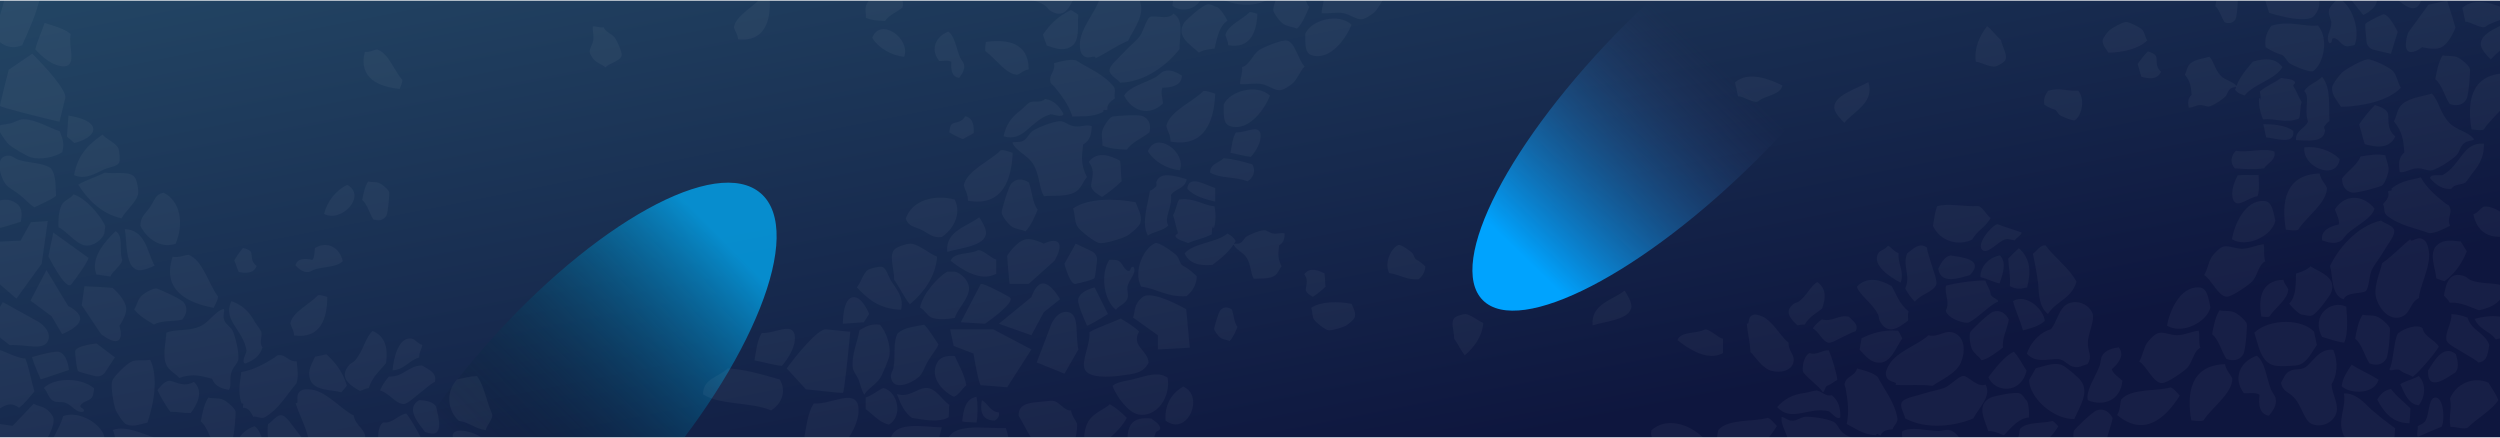 <svg width="2560" height="448" fill="none" xmlns="http://www.w3.org/2000/svg"><mask id="mask0_2300_11487" style="mask-type:alpha" maskUnits="userSpaceOnUse" x="0" y="0" width="2560" height="451"><path fill="url(#paint0_linear_2300_11487)" d="M0 .412h2560v450H0z"/></mask><g mask="url(#mask0_2300_11487)"><path fill="url(#paint1_linear_2300_11487)" d="M0 .412h2560v462H0z"/><g filter="url(#filter0_f_2300_11487)"><ellipse cx="578.813" cy="425.766" rx="108.621" ry="303.291" transform="rotate(41.372 578.813 425.766)" fill="url(#paint2_linear_2300_11487)"/></g><g filter="url(#filter1_f_2300_11487)"><ellipse cx="1732.89" cy="92.973" rx="96.661" ry="303.291" transform="rotate(-135 1732.89 92.973)" fill="url(#paint3_linear_2300_11487)"/></g><path fill-rule="evenodd" clip-rule="evenodd" d="M1335.97 68.012c-4.88 4.875-7.66 13.928-13.23 18.106-2.79 2.09-8.36 6.268-12.54 6.268-5.57 0-11.14-4.875-18.11-6.267-7.66-1.393-13.92.696-22.28 0 0-6.268 2.79-10.447 2.09-17.41 7.66-2.09 10.45-12.536 17.41-17.41 4.18-2.786 23.68-11.143 28.55-9.75 8.36 1.393 11.84 20.892 18.11 26.463zm-715.992.989c-3.226-3.025-9.087-4.625-11.88-8.111-1.396-1.743-4.189-5.229-4.275-7.908-.114-3.571 2.897-7.243 3.647-11.736.736-4.94-.732-8.915-.457-14.286 4.018-.129 6.754 1.571 11.204.982 1.496 4.868 8.25 6.44 11.518 10.804 1.872 2.622 7.629 14.95 6.836 18.104-.721 5.386-13.15 8.019-16.593 12.151zM1419.51-4.61c-4.88 4.874-7.67 13.927-13.24 18.106-2.78 2.089-8.35 6.267-12.53 6.267-5.57 0-11.14-4.874-18.11-6.267-7.66-1.393-13.93.696-22.28 0 0-6.268 2.78-10.446 2.09-17.41 7.66-2.09 10.44-12.535 17.41-17.41 4.17-2.786 23.67-11.143 28.55-9.75 8.36 1.393 11.84 20.892 18.11 26.463zM1300.45 97.955c-4.88 12.535-20.9 36.909-40.39 31.338-7.66-2.089-6.97-11.142-6.97-22.285 6.27-13.928 34.13-21.588 47.36-9.053zm83.53-72.623c-4.87 12.536-20.89 36.91-40.39 31.338-7.66-2.089-6.96-11.142-6.96-22.284 6.27-13.928 34.12-21.589 47.35-9.054zM1298.01-.389c-18.81 11.143-50.84 3.482-59.89-11.839v-13.928c6.26-5.57 12.53-14.624 21.59-16.017 4.17-.696 21.58 2.786 24.37 4.179 13.93 5.57 12.53 22.98 13.93 37.605zm-66.86-18.803c6.96 24.374-17.41 35.516-30.65 25.07 1.4-10.446 3.49-27.16 9.75-35.516 8.36 2.786 13.93 6.964 20.9 10.446zm49.8 179.824c-6.97-.696-13.24-2.786-20.9-4.178 1.4-7.661 2.09-15.321 5.57-20.892 9.75.696 22.99-8.357 25.08 1.393 1.39 8.356-4.88 18.106-9.75 23.677zM800.631 374.661c-9.36-.936-17.783-3.744-28.079-5.616 1.872-10.295 2.808-20.591 7.488-28.079 13.103.936 30.887-11.232 33.695 1.872 1.872 11.232-6.552 24.336-13.104 31.823zm60.446 84.122c-12.668-1.267-24.069-5.068-38.004-7.601 2.534-13.935 3.801-27.87 10.135-38.004 17.735 1.266 41.804-15.202 45.605 2.533 2.533 15.202-8.868 32.937-17.736 43.072zM1096.05-12.23c.7 3.482 2.79 5.572 4.18 8.357-4.87 12.535-11.14 23.678-25.07 14.625-2.09-1.393-2.09-2.786-4.87-4.875-9.75-6.964-26.47-7.66-32.73-13.928 3.48-13.232 14.62-18.106 30.64-18.106 8.35 4.874 15.32 11.838 27.85 13.928zm51.01 96.9c-1.84-3.04-9.86-6.81-10.86-11.632-1.23-5.477 9.8-13.895 14.51-19.296 5.79-6.53 13.37-12.22 16.77-17.149 3.82-5.82 6.41-17.117 10.11-19.19 4.35-2.308 19.03 3.504 23.93-3.443 11.82 6.101 5.7 26.076 6.38 36.192-11.52 15.259-35.08 34.114-60.84 34.518zm135.28 83.622c4.18 6.964.7 13.928-4.87 17.41-11.15-4.874-28.56-2.785-38.3-9.053 0-9.053 9.05-9.749 13.92-14.624 10.45.696 19.5 3.482 29.25 6.267zM798.446 388.596c7.6 12.668 1.267 25.336-8.868 31.67-20.269-8.868-51.939-5.067-69.674-16.468 0-16.469 16.468-17.736 25.336-26.603 19.002 1.267 35.47 6.334 53.206 11.401z" fill="#fff" fill-opacity=".04"/><path fill-rule="evenodd" clip-rule="evenodd" d="M1256.92 21.199c-8.36 5.571-10.44 16.714-13.23 28.552-6.27.697-11.84 1.393-16.02 4.179-7.66-7.66-25.07-16.714-14.62-31.338.69-1.393 18.8-18.107 23.68-18.107 3.48-.696 7.66 2.786 9.75 2.786 3.48 2.09 7.66 8.357 10.44 13.928zm30.64-6.965c-.7 18.106-6.96 36.212-29.95 32.034 0-4.875-2.08-6.964-2.78-10.446 2.09-9.75 17.41-16.017 24.37-22.981.7-1.393 6.27.696 8.36 1.393zm-43.18 81.729c-1.06 27.681-10.65 55.363-45.78 48.975 0-7.453-3.19-10.647-4.26-15.97 3.19-14.906 26.62-24.488 37.26-35.135 1.07-2.13 9.59 1.065 12.78 2.13zm-234.81-53.019c21.3-3.06 43.79.388 43.82 28.122-5.69 1.043-7.68 3.93-11.6 5.487-11.83-.354-22.43-16.907-32.06-23.55-1.77-.516-.52-7.47-.16-10.059zM788.264-.422c.856 21.497-4.883 43.511-32.474 40.698-.452-5.77-3.119-8.05-4.266-12.106 1.568-11.735 19.121-20.576 26.718-29.465.695-1.714 7.484.242 10.022.873zm248.716 156.958c-1.06 27.682-10.65 55.363-45.781 48.975 0-7.453-3.194-10.647-4.259-15.97 3.194-14.905 26.62-24.488 37.26-35.134 1.07-2.13 9.59 1.064 12.78 2.129zm153.38-66.749c-2.1 4.457.03 10.353.61 16.066-14.2 14.002-31.97 7.824-39.84-7.845 4.84-9.15 20.62-12.616 32.36-19.069 3.04-1.836 5.6-4.982 8.22-5.927 7.21-2.597 13.92 1.645 18.61 4.395-.2 9.698-9.61 12.35-19.96 12.38zM974.225 63.362c-3.272-1.98-7.999-.817-12.459-.834-9.661-12.104-3.447-25.33 9.296-30.135 6.673 4.485 8.069 16.952 12.099 26.543 1.171 2.496 3.393 4.735 3.91 6.836 1.421 5.777-2.401 10.616-4.906 14.017-7.474-.946-8.758-8.428-7.94-16.427zm202.915 71.905c-7.33 6.345-18.47 10.36-23.13 17.963-9.04-.442-18.09-.883-25.22-4.235.55-4.639-1.34-9.88-.13-14.756.78-3.984 6.94-13.605 10.21-14.786 1.97-.709 25.06-2.37 30.82-.748 7.79 3.116 8.84 10.14 7.45 16.562zM924.249 7.558c-5.697 4.928-14.347 8.046-17.967 13.95-7.023-.342-14.046-.685-19.583-3.288.426-3.603-1.042-7.673-.107-11.46.609-3.094 5.389-10.566 7.933-11.484 1.527-.55 19.459-1.84 23.938-.58 6.046 2.42 6.863 7.874 5.786 12.862zm407.361-28.299c3.48 9.053 3.48 20.892 9.05 27.856-3.48 8.356-6.96 16.713-12.53 22.284-4.18-2.089-9.75-2.089-13.93-4.875-3.48-2.089-10.45-11.142-10.45-14.624 0-2.09 6.27-24.374 9.75-29.249 5.57-6.267 12.54-4.875 18.11-1.392z" fill="#fff" fill-opacity=".04"/><path fill-rule="evenodd" clip-rule="evenodd" d="M1053.52 186.771c3.48 9.054 3.48 20.892 9.06 27.856-3.49 8.357-6.97 16.714-12.54 22.285-4.18-2.089-9.75-2.089-13.93-4.875-3.48-2.089-10.44-11.142-10.44-14.624 0-2.089 6.26-24.374 9.75-29.249 5.57-6.267 12.53-4.875 18.1-1.393zm207.82 130.005c2.25 5.856 2.25 13.515 5.85 18.02-2.25 5.406-4.5 10.812-8.11 14.416-2.7-1.352-6.3-1.352-9.01-3.154-2.25-1.351-6.75-7.208-6.75-9.46 0-1.352 4.05-15.767 6.3-18.921 3.61-4.054 8.11-3.153 11.72-.901zM1071.9 46.621c-1.42-3.93-2.6-7.206-4.01-11.137 6.81-9.858 14.74-18.641 28.68-25.147 2.68 1.257 4.7 2.75 7.61 4.662-1.28 10.825 2.66 27.912-8.66 33.473-7.39 4.144-16.07.61-23.62-1.85zm76.73 138.908c-6.03 5.874-12.95 11.328-20.1 16.128-4.69-2.75-9.39-5.5-11.04-10.086-1.23-5.477 5.58-15.335-2.61-25.71 8.96-12.113 22.99-6.065 32.14-1.22 1.05 7.024.55 13.865 1.61 20.888zm-162.636-43.048c-4.736-1.832-9.466-4.258-13.896-6.979.331-3.266.662-6.531 2.764-8.59 2.696-2.052 9.815-.79 13.455-7.885 8.896 1.875 9.098 11.09 8.736 17.328-3.59 2.34-7.469 3.786-11.059 6.126zm371.366 151.085c-3.9 3.8-8.38 7.328-13 10.433-3.04-1.779-6.08-3.558-7.14-6.524-.8-3.544 3.6-9.921-1.69-16.632 5.79-7.836 14.87-3.923 20.79-.789.68 4.543.36 8.969 1.04 13.512zm-244.3-112.241c-4.3 4.51-5.87 12.478-12.84 15.731-8.7 4.617-22.62 2.971-31.19 3.84-5.5-9.118-4.04-21.49-11.15-32.993-5.51-9.118-18.17-13.437-21.24-21.954 3.28-1.181 7.5.259 10.54-1.577 4.58-1.653 6.21-7.42 10.32-10.383 5.42-3.436 18.94-9.051 27.51-9.919 5.06-.343 9.15 4.844 15.99 5.339 6.19.731 12.51-2.285 16.96-.191-.26 7.496-1.41 14.573-8.8 18.718-1.28 10.825-3.03 20.339 3.9 33.389zm199.31 91.493c-2.78 2.918-3.8 8.073-8.31 10.177-5.62 2.986-14.63 1.922-20.17 2.484-3.56-5.899-2.62-13.902-7.22-21.343-3.56-5.898-11.75-8.692-13.73-14.202 2.11-.764 4.84.168 6.81-1.02 2.97-1.069 4.02-4.8 6.68-6.717 3.51-2.223 12.25-5.855 17.8-6.417 3.27-.221 5.92 3.134 10.34 3.455 4 .473 8.09-1.479 10.97-.124-.17 4.849-.91 9.427-5.69 12.108-.83 7.003-1.96 13.158 2.52 21.599zm-104.2-98.412c-13.23-1.393-26.47-9.053-32.73-19.499 8.35-21.589 39.69.696 32.73 19.499zM925.865 58.21c-13.232-1.393-26.464-9.053-32.731-19.5 8.357-21.588 39.695.697 32.731 19.5zm163.155 58.487c-1.44 4.221-9.46.45-13.21.321-20.78 6.011-27.27 29.078-48.13 22.535 2.17-10.406 6.59-18.664 18.28-27.318 2.8-2.491 6.02-5.874 8.41-7.474 5.24-1.889 11.48 1.044 15.77-3.466 8.63 1.333 14.26 6.703 18.88 15.402zm155.36 75.815v13.928c-9.05-2.089-22.28-5.571-28.55-13.232 1.39-15.321 20.19-2.785 28.55-.696zm-266.721 11.839c7.661 16.017-2.785 31.338-13.231 38.302-9.053 1.392-13.232-3.482-20.196-6.964-8.357-4.179-13.928-3.482-16.713-11.839 6.267-18.803 29.248-25.071 50.14-19.499zm-7.655 53.623c-2.089-21.588 20.196-25.766 32.736-35.516 2.78 4.178 6.96 11.142 6.96 16.017-.7 13.928-27.16 15.321-39.696 19.499zm660.856 75.168c-2.08-21.588 20.2-25.767 32.74-35.516 2.78 4.178 6.96 11.142 6.96 16.017-.7 13.928-27.16 15.321-39.7 19.499z" fill="#fff" fill-opacity=".04"/><path fill-rule="evenodd" clip-rule="evenodd" d="M1265.28 246.833c-5.57 10.446-14.62 17.41-23.68 24.374-14.62 1.393-24.37-2.089-28.55-11.839 10.45-11.142 32.03-10.446 43.87-20.196 3.49 2.09 6.27 3.482 8.36 7.661zm-39.71 36.211c-.69 9.75-4.87 15.321-10.44 20.196-20.2 1.393-29.95-7.66-46.66-9.75-8.36-16.017 2.79-39.694 14.62-44.569 3.49-1.393 20.2 10.446 22.29 13.231 2.09 2.786 2.78 7.661 5.57 9.75 5.57 2.786 10.45 6.964 14.62 11.142zm233.96-10.137c-.45 6.307-3.15 9.911-6.75 13.064-13.07.901-19.37-4.955-30.19-6.307-5.4-10.361 1.81-25.678 9.46-28.832 2.26-.901 13.07 6.758 14.42 8.56 1.35 1.802 1.8 4.955 3.6 6.307 3.61 1.802 6.76 4.505 9.46 7.208zm-439.38-7.272v14.624c-16.02 9.053-36.217-4.875-46.663-13.232 3.482-9.053 18.803-6.267 27.163-10.445 4.17-2.786 15.32 9.053 19.5 9.053zm744.24 81.219v14.625c-16.02 9.053-36.22-4.875-46.66-13.232 3.48-9.053 18.8-6.267 27.16-10.446 4.18-2.785 15.32 9.053 19.5 9.053zm-609.14-69.382c3.48.697 1.39-4.875 5.57-4.178 3.48 6.964-4.88 12.535-6.27 20.195-.7 3.482 1.39 8.357 0 11.839-1.39 5.571-9.05 7.661-11.84 11.839-12.53-9.75-16.02-36.213-6.96-50.837.69-.697 6.96 0 7.66 0 6.27 1.393 6.27 9.053 11.84 11.142zm-232.601 39.696c-22.285-.696-34.123-11.142-45.266-22.981 4.179-4.178 6.268-14.624 11.839-18.106 2.786-1.393 11.142-3.482 13.928-2.786 4.178.696 6.268 9.053 9.053 13.928 4.875 7.66 13.928 17.41 10.446 29.945zm55.02 8.355c-7.661 1.393-16.018 2.09-22.982 0-5.571-2.089-7.66-8.356-12.535-10.446 2.09-13.231 18.107-31.338 27.856-36.909h7.661c6.267 1.393 14.624 9.053 14.624 17.41 0 9.75-11.839 20.892-14.624 29.945zm-16.714 27.163c-2.089 5.571-6.964 10.446-10.446 16.713-3.482 5.571-5.571 13.232-9.75 16.714-6.964 6.267-27.159 15.321-28.552-.697 0-3.482 2.089-5.571 2.786-9.053 2.089-11.142-.697-26.463 4.178-34.82 6.268-6.267 16.714-6.964 27.16-9.053 5.571 5.571 9.749 13.232 14.624 20.196zm16.713 11.837c4.179 9.75 9.75 18.107 11.839 29.946-4.178 3.482-6.964 9.053-12.535 11.838-9.75-4.178-25.767-18.802-17.41-34.82 2.786-5.571 9.053-7.66 18.106-6.964zm215.872 66.159c-1.39-18.803 9.06-29.945 18.11-34.82 22.28 9.75 4.18 51.534-18.11 34.82zm-283.423 4.177c-10.446-2.785-16.017-10.446-23.678-16.017v-11.839c6.964-2.089 11.839-6.964 18.107-9.749 15.321 4.178 20.195 29.248 5.571 37.605zm61.98-20.195c-.697 4.178 0 5.571-.696 12.535-9.75 6.267-27.857 2.089-37.606.696-7.661-5.571-11.839-14.624-15.321-24.374 12.535 4.179 20.892-6.267 29.945-6.267 9.75 0 16.017 11.838 23.678 17.41zm27.848-8.357c1.395 6.964 1.395 18.803 0 26.463-4.178-.696-10.446 0-14.624-1.393 1.393-12.535 3.482-22.981 14.624-25.07zm96.795 13.928c.7 5.572 4.18 9.054 6.27 13.928 0 13.232-4.18 23.678-9.05 32.035-33.43 3.482-39-21.589-50.84-40.391-.7-15.321 16.71-13.232 32.03-15.321 9.75-1.393 13.24 10.446 21.59 9.749zm-91.22-10.445c6.27 3.482 8.36 11.839 17.41 12.536.7 4.178-1.39 6.267-4.18 8.356-11.14 0-16.02-6.964-13.23-20.892zm148.33 18.106c-8.35 15.321-22.98 25.071-36.91 34.82-8.35-4.874-8.35-20.195-2.78-30.641 4.87-9.053 17.41-13.232 22.28-18.107 6.27 3.482 11.84 8.357 17.41 13.928zm34.12 9.751c.7 4.178-4.17 2.785-4.87 6.267-2.79 6.964-2.09 16.017-6.27 21.589-7.66-2.09-15.32-9.75-22.28-15.321 0-15.321 5.57-23.678 24.37-21.589 3.48 2.786 7.66 4.875 9.05 9.054zm-223.534-.002c-2.089 9.053-6.964 21.588-6.267 36.212-17.41-4.178-36.909-6.964-46.659-18.106-1.393-27.16 35.516-18.106 52.926-18.106zm65.464.696c13.92 34.82-27.86 57.105-59.894 46.659.696-9.053-2.786-23.677-.697-32.034 4.875-20.892 37.601-13.928 60.591-14.625zm133-231.204c2.09 6.268 6.97 13.232 4.88 20.892-.7 3.482-10.45 11.839-14.63 13.928-4.17 2.089-20.89 7.661-27.16 6.964-4.87-.696-20.19-12.535-22.98-17.41-2.78-4.875-2.09-12.535-4.18-18.106 15.33-10.446 42.48-10.446 64.07-6.268zm221.24 104.039c1.35 4.054 4.51 8.559 3.16 13.514-.45 2.253-6.76 7.659-9.46 9.01-2.71 1.352-13.52 4.956-17.57 4.505-3.16-.45-13.07-8.109-14.87-11.262-1.8-3.154-1.35-8.109-2.7-11.713 9.91-6.757 27.48-6.757 41.44-4.054z" fill="#fff" fill-opacity=".04"/><path d="M1117.8 257.207l-16.27-7.698-11.5 20.576s5.35 21.888 11.5 20.577c6.15-1.312 18.64-4.358 19.36-6.052.54-1.252 1.72-10.396 2.46-17.773.4-4.066-1.85-7.883-5.55-9.63zm16.71 64.319l-13.62-27.233s-19.46 4.438-16.64 15.735c2.83 11.296 8.53 22.089 8.78 23.299.24 1.211 14.42-7.363 21.48-11.801zm25.72 3.631c2.62-6.455 0-12.81 9.68-20.879 9.69-8.069 44.79 12.407 44.79 12.407l3.63 39.337-32.68 1.815v-14.524l-25.42-18.156zm-55.98 32.68c-3.33-15.23 1.21-35.403-9.98-38.126-11.2-2.724-17.55 11.801-17.55 11.801l-15.13 39.64 28.44 11.498 14.22-24.813zm-127.693-3.631l-3.631-16.945h44.174l39.04 20.576-24.81 38.733c-8.27-.707-25.24-2.119-26.93-2.119-1.7 0-5.754-21.585-7.57-32.377l-20.273-7.868zm46.293-22.694l33.29-27.234s3.55-11.379 9.68-13.616c9.24-3.373 19.67 15.734 19.67 15.734l-16.64 13.315-12.71 23.602-33.29-11.801zm10.9-27.234c-7.97-4.539-25-13.616-29.35-13.616l-20.581 39.337 24.811 1.513s33.09-22.695 25.12-27.234zm0-13.616c-.81-8.574-2.42-26.326-2.42-28.747 0 0 9.63-15.502 19.66-16.945 7.13-1.025 17.86 4.539 17.86 4.539s9.33-4.824 13.92-1.816c6.4 4.2-3.03 19.366-3.03 19.366l-26.32 23.603h-19.67zm-143.735 30.864s-6.618-17.197-15.735-17.248c-11.499-.064-11.196 27.234-11.196 27.234l21.484-1.513 5.447-8.473zm-19.366 18.156l-24.813-2.421c-8.246-.804-30.266 26.293-40.245 39.942l19.668 21.485c12.003 1.311 36.372 3.873 37.825 3.631 1.452-.242 5.648-41.859 7.565-62.637z" fill="#fff" fill-opacity=".04"/><path fill-rule="evenodd" clip-rule="evenodd" d="M1134.07 112.305c-3.27 1.181-4.22-1.44-4.35 2.308-12.63 6.034-21.49 4.046-31.6 4.732-3.6-12.029-11.78-22.404-18.36-30.395-1.6-2.384-4.04-2.986-4.1-5.188-1.94-7.442 5.69-10.932 3.51-19.03 8.1-2.178 16.19-4.357 22.62-2.97 11.64 7.647 27.86 13.642 38.53 26.82 2.97 4.114-.02 8.152 1.4 12.082-4.77 3.2-8.65 6.819-7.65 11.641zm-12.29-52.574c.31-5.294-8.93 3.962-14.44-5.157-1.84-3.04-2.05-11.845-.61-16.066 2.77-12.844 16.68-29.702 19.09-39.453 11.37-3.36 11.52-15.26 24.08-15.343 9.69.205 16.98 10.162 18.62 22.899 1.63 12.737-10.14 27.34-13.25 35.126-12.87 5.378-21.51 12.197-33.49 17.994zm121.9 151.584c1.4 7.661 1.4 16.017-.69 22.285-.7 0-.7-1.393-.7-2.089-1.39 2.089-1.39 4.875-1.39 8.357-7.66 4.178-16.71 5.571-24.38 9.053-4.17-2.089-9.74-2.786-12.53-6.268-1.39-3.482 2.79-2.089 2.09-4.875-2.09-5.571-2.79-11.838-4.88-17.41 2.79-4.178 3.49-11.838 6.27-16.017 16.02-2.089 22.98 5.571 36.21 6.964z" fill="#fff" fill-opacity=".04"/><path fill-rule="evenodd" clip-rule="evenodd" d="M1215.13 183.461c-1.39 9.749-11.84 9.749-16.02 16.017 1.39 13.928-7.66 23.677-2.78 31.338-4.88 5.571-15.33 6.267-20.9 10.446-6.96-13.232 0-31.338 2.09-45.963 2.79-.696 4.18-2.785 6.27-4.178 1.39-2.786-.7-3.482.7-5.571 4.17-10.446 20.19-4.875 30.64-2.089zM959.551 262.85c-1.393 20.892-14.625 37.606-27.856 48.748-6.268-7.66-10.446-17.41-16.018-25.07 0-11.839-6.267-26.463 1.393-32.034 2.786-2.09 11.143-4.875 14.625-4.875 7.66-.697 20.195 10.446 27.856 13.231zm559.299 67.83c-.94 14.181-9.93 25.526-18.91 33.089-4.25-5.2-7.09-11.818-10.87-17.017 0-8.036-4.25-17.963.95-21.745 1.89-1.418 7.56-3.309 9.92-3.309 5.2-.472 13.71 7.091 18.91 8.982zm-617.79 1.808c6.267 6.964 11.142 20.892 9.749 31.338-.696 4.178-6.964 19.499-9.749 23.677-4.875 6.964-13.232 11.143-16.018 16.714-2.785-4.179-3.481-9.053-5.571-14.625-1.392-4.178-5.571-8.356-6.267-13.231-1.393-12.535 4.875-26.463 6.964-38.302 5.571-2.786 10.446-6.964 20.892-5.571zm265.33 6.964c-8.36 15.321 9.05 18.803 9.75 32.034-5.57 10.446-13.23 11.143-29.25 13.232-11.14 1.393-32.73 2.785-36.21-6.964-3.49-8.357 6.26-26.463 4.87-37.606 9.75-5.571 21.59-9.053 32.04-13.928 6.96 4.179 13.92 8.357 18.8 13.232zm29.24 47.357c3.48 19.499-11.14 41.088-29.94 37.606-10.45-2.09-22.29-18.107-26.47-29.249 5.57-4.875 15.32-4.875 24.38-7.661 9.05-2.089 22.28-7.66 32.03-.696zm-698.281 53.705c-11.032-1.57-16.452-7.968-27.483-9.538-11.233-10.04-14.1-29.44-1.698-42.447 6.5-1.185 12.408-3.158 20.188-3.458 7.194 8.762 10.159 27.472 15.582 38.795 1.48 4.431-6.001 12.511-6.589 16.648zm-2.149 34.867c-2.954.986-6.6-3.05-10.047-3.54-.889-3.644-.594-5.712-1.679-7.977-3.254-6.793-20.885-11.413-19.904-18.307 1.374-9.652 26.295-1.886 30.434 3.627.104 9.159.995 17.727 1.196 26.197zm-56.728-1.74c-1.283-5.81-.106-14.083-1.291-20.583 11.225-4.733 22.948 1.859 28.074 10.326-4.131 9.26-16.146 9.661-26.783 10.257zm-9.193-63.917c8.372.488 14.479 2.06 17.337 6.687 2.074 10.143 9.868 34.465-11.41 25.81-6.505-8.663-20.498-24.02-5.927-32.497zm-40.09-9.916c2.164-5.32 5.707-10.443 9.053-14.187 14.675.681 19.888-11.239 33.972-11.345 7.093 4.527 15.17 7.083 13.107 16.637-5.317 2.761-9.451 7.096-15.751 11.827-3.938 2.957-12.108 10.939-16.343 11.039-8.371-.487-14.582-11.219-24.038-13.971zm12.791-20.69c1.175-13.198 6.285-34.277 19.384-32.413 4.137.589 5.617 5.02 11.034 6.494-.687 4.827-3.049 6.601-3.243 12.904-10.241 2.763-15.16 12.614-27.175 13.015zM36.154 50.467c2.245-9.135 6.212-17.079 9.515-27.008 9.93 3.303 19.991 5.68 26.745 11.369-2.773 12.84 6.768 32.162-6.6 33.095-11.384.271-23.17-9.915-29.66-17.456zm-91.798 47.992c3.039-12.364 8.407-23.116 12.879-36.555 13.439 4.472 27.056 7.69 36.197 15.388-3.752 17.38 9.16 43.529-8.933 44.793-15.407.367-31.36-13.419-40.143-23.626zm433.21 298.99c-3.546.199-5.908 1.973-8.862 2.96-11.724-6.593-21.872-14.368-10.947-26.881 1.673-1.872 3.052-1.676 5.513-4.14 8.268-8.671 11.312-25.12 18.4-30.442 12.609 5.312 15.866 17.03 13.609 32.887-6.003 7.587-13.879 13.5-17.713 25.616zm-103.119 36.845c3.268-1.39 8.131-8.8 13.046-9.109 5.596-.45 12.376 11.656 17.059 17.085 5.648 6.652 10.215 14.95 14.615 19.015 5.224 4.606 16.043 8.762 17.574 12.711 1.673 4.632-6.149 18.347.039 24.175-7.706 10.845-26.619 1.968-36.731 1.222-13.483-13.56-28.831-39.536-25.602-65.099zM22.666 46.34C9.053 52.08-2.596 44.025-7.44 33.1 4.196 14.281 4.895-17.609 18.68-33.56c16.305 2.32 15.239 18.803 22.769 28.83-3.931 18.635-11.268 34.225-18.783 51.07zm312.46 257.719c.028 21.514-6.552 43.292-34.015 39.42-.23-5.783-2.807-8.163-3.798-12.262 2.018-11.665 19.899-19.825 27.832-28.416.761-1.685 7.469.531 9.981 1.258zm74.113-212.993c-21.404-2.181-42.39-10.964-35.718-37.884 5.777.365 8.409-1.954 12.587-2.518 11.397 3.206 17.676 21.83 25.407 30.603 1.598.93-1.294 7.375-2.276 9.799zM218.806 315.189c-27.256-4.954-53.311-18.341-42.037-52.225 7.378 1.05 10.99-1.662 16.411-1.966 14.307 5.262 20.493 29.801 29.534 41.842 1.958 1.354-2.404 9.337-3.908 12.349zm44.475 161.252c-4.117-2.702-10.254-1.428-15.992-1.66-11.862-16.03-3.242-32.755 13.38-38.339 8.376 6.085 9.585 22.193 14.32 34.724 1.389 3.268 4.142 6.252 4.708 8.98 1.557 7.5-3.589 13.547-6.973 17.806-9.572-1.57-10.871-11.258-9.443-21.511zm56.611-210.255c2.421-2.961 1.935-7.804 2.58-12.217 13.345-7.86 25.563.156 28.526 13.448-5.381 5.975-17.92 5.601-27.983 8.24-2.637.808-5.166 2.692-7.319 2.907-5.919.593-10.172-3.872-13.186-6.832 1.99-7.265 9.578-7.482 17.382-5.546zm-99.776 190.765c-5.249-8.157-7.654-19.749-14.525-25.435 1.712-8.89 3.423-17.78 7.745-24.368 4.516 1.197 9.971.065 14.628 1.943 3.834 1.338 12.493 8.787 13.2 12.197.425 2.045-1.183 25.139-3.602 30.619-4.181 7.269-11.283 7.321-17.446 5.044zM382.18 224.57c-4.077-6.334-5.945-15.337-11.281-19.753 1.329-6.905 2.658-13.809 6.015-18.925 3.507.93 7.744.05 11.361 1.509 2.978 1.039 9.702 6.825 10.252 9.472.329 1.589-.92 19.524-2.798 23.781-3.248 5.645-8.763 5.685-13.549 3.916zm10.257 208.03c9.622 1.223 14.844-7.564 23.617-9.171 5.709 7.026 17.489 28.145 19.755 35.691-3.819 2.689-6.459 7.596-10.892 9.955-3.489 2.077-1.744 11.291-4.811 9.641-3.517-5.307-28.607-15.575-31.25-20.951-2.88-7.876-2.125-21.908 3.581-25.165z" fill="#fff" fill-opacity=".04"/><path fill-rule="evenodd" clip-rule="evenodd" d="M186.541 327.306c-9.453 2.172-21.174.504-28.853 5.038-7.783-4.624-15.566-9.249-20.297-15.549 2.657-3.843 3.442-9.358 6.789-13.103 2.559-3.153 12.503-8.772 15.95-8.281 2.068.294 23.248 9.639 27.583 13.773 5.421 6.399 3.061 13.097-1.172 18.122zm136.163 37.941l11.592-2.406c8.8 8.131 16.378 17.227 20.855 31.945-1.621 2.47-3.384 4.258-5.686 6.87-10.537-2.792-28.009-1.299-31.92-13.29-3.062-7.899 1.66-15.992 5.159-23.119zm-148.331 56.388c-4.966-6.793-9.392-14.409-13.136-22.167 3.384-4.258 6.768-8.517 11.541-9.507 5.596-.451 14.396 7.68 25.821 1.042 10.729 10.575 2.766 23.608-3.32 31.983-7.102.052-13.804-1.402-20.906-1.351zm65.53-154.944c2.482-4.431 5.55-8.772 8.868-12.774 3.186.788 6.373 1.576 8.115 3.946 1.652 2.958-.601 9.829 5.91 14.432-3.109 8.544-12.261 7.445-18.385 6.208-1.811-3.884-2.696-7.928-4.508-11.812zm-56.357 120.324c-3.859-4.889-11.527-7.565-13.766-14.924-3.345-9.263.245-22.811.592-31.418 9.804-4.168 21.846-.977 34.235-6.394 9.804-4.168 15.863-16.094 24.728-17.934.707 3.409-1.313 7.385.077 10.652.99 4.774 6.471 7.192 8.825 11.682 2.638 5.854 6.292 20.032 5.944 28.639-.373 5.056-6.085 8.375-7.539 15.078-1.595 6.021.502 12.698-2.2 16.815-7.385-1.312-14.229-3.448-17.291-11.347-10.537-2.792-19.71-5.867-33.605-.849zm148.26-167.981c3.243-12.903 12.691-24.924 23.916-29.657 20.196 11.315-6.282 39.201-23.916 29.657zm-80.891 153.29c-3.975-2.02.888-9.431 1.544-13.123-3.023-21.421-24.946-31.096-15.528-50.832 9.996 3.616 17.548 9.161 24.47 21.949 2.071 3.126 4.966 6.793 6.214 9.379 1.132 5.455-2.65 11.218 1.209 16.107-2.534 8.35-8.645 13.175-17.909 16.52zm-71.09-122.601c-16.936 5.328-30.633-7.173-36.056-18.496-.103-9.159 5.312-12.609 9.74-19.013 5.314-7.685 5.41-13.298 14.076-14.879 17.732 8.854 20.699 32.489 12.24 52.388zm-52.01-15.133c21.668.973 22.665 23.624 30.551 37.408-4.529 2.169-12.012 5.325-16.839 4.638-13.691-2.652-11.341-29.047-13.712-42.046zM66.99 484.079c-9.555-2.063-14.482-6.984-18.523-13.187 1.466-20.19 11.803-28.567 16.226-44.82 17.035-6.017 38.906 8.35 42.065 20.758.888 3.643-13.187 18.522-16.24 20.198-3.052 1.676-7.976 1.679-10.437 4.142-3.543 5.124-8.366 9.361-13.091 12.909zm46.177-200.927l-14.478-2.06c-6.707-17.133 9.927-35.165 19.673-44.33 8.472 4.723 3.556 19.499 6.515 28.361 2.169 4.529-11.121 13.892-11.71 18.029zM82.414 415.238c-1.18 3.349 4.63 2.066 3.352 6.104-7.385 2.467-11.723-6.592-19.111-9.05-3.35-1.18-8.47.202-11.72-1.668-5.32-2.164-6.31-10.042-10.054-13.388 11.419-11.037 38.108-10.756 51.311.267.592.788-.98 6.895-1.079 7.584-2.262 6.009-9.846 4.93-12.699 10.151zm-6.531-235.87c3.83-21.965 15.839-32.214 29.129-41.577 3.548 4.725 13.596 8.265 16.258 14.271.987 2.954 1.878 11.522.796 14.182-1.278 4.038-9.846 4.929-15.065 7.001-8.27 3.746-19.198 11.336-31.118 6.123zM59.86 232.661c-.3-7.78.188-16.152 3.238-22.752 2.853-5.221 9.352-6.407 12.108-10.938 12.805 3.932 28.474 22.34 32.616 32.778l-1.079 7.584c-2.262 6.009-11.023 13.203-19.297 12.026-9.652-1.374-19.016-14.665-27.586-18.698zm-24.537-20.374c-5.221-2.853-9.36-8.366-15.075-12.696-5.025-4.232-12.315-7.38-15.173-12.007-5.224-7.778-11.342-29.047 4.712-28.17 3.447.491 5.22 2.854 8.57 4.034 10.737 3.638 26.297 3.038 33.884 9.042 5.322 7.088 4.54 17.528 5.137 28.164-6.3 4.731-14.474 7.788-22.055 11.633zm-14.074 14.879c-10.241 2.764-19.3 7.102-31.314 7.502-2.86-4.627-7.982-8.17-9.955-14.078 5.51-9.063 22.245-22.86 36.925-12.33 5.123 3.542 6.309 10.042 4.344 18.906zm-60.117-76.786c4.229-9.95 12.598-14.386 19.193-21.185l11.72 1.668c1.088 7.189 5.227 12.702 7.102 19.299-6.295 14.579-31.802 15.873-38.015.218zm189.837 282.347c-6.499 1.186-14.081 5.031-21.37 1.883-3.35-1.18-10.25-12.01-11.729-16.441-1.48-4.431-4.641-21.763-3.068-27.87 1.376-4.728 15.255-18.228 20.474-20.299 5.218-2.071 12.704-.302 18.514-1.586 8.183 16.64 4.357 43.529-2.821 64.313z" fill="#fff" fill-opacity=".04"/><path d="M107.752 381.024l9.915-15.029-18.752-14.283s-22.422 2.209-21.99 8.485c.43 6.276 1.687 19.068 3.262 20.025 1.164.708 10.051 3.159 17.25 4.931 3.968.977 8.065-.718 10.315-4.129zm-66.032 7.478l28.88-9.644s-1.65-19.898-13.232-18.694c-11.582 1.205-23.072 5.337-24.304 5.406-1.232.069 5.258 15.317 8.657 22.932zm-7.218 24.953c6.022 3.505 12.682 1.804 19.307 12.528 6.624 10.723-18.592 42.589-18.592 42.589l-39.457-1.947 2.807-32.61 14.38 2.046 21.555-22.606zm-24.467-60.026c15.547-1.15 34.88 6.186 39.153-4.515 4.273-10.7-9.21-19.037-9.21-19.037L2.863 309.313l-15.391 26.54 22.562 17.576zm21.585-125.91l17.287-1.207-6.224 43.738-25.87 35.746-34.85-30.022c1.864-8.089 5.652-24.686 5.89-26.364.24-1.677 22.18-2.651 33.121-2.928l10.645-18.963zm15.945 49.033l22.273 36.79s10.765 5.121 12.117 11.505c2.037 9.623-18.35 17.255-18.35 17.255L52.77 323.75l-21.576-15.907 16.372-31.291zm25.428 14.621c5.616-7.249 17.002-22.826 17.616-27.14L54.563 238.12l-4.994 24.352s17.807 35.951 23.424 28.701zm13.48 1.919c8.602.409 26.405 1.312 28.801 1.653 0 0 13.99 11.721 14.006 21.86.01 7.193-7.009 17.035-7.009 17.035s3.46 9.923-.164 14.036c-5.059 5.745-18.746-5.724-18.746-5.724l-19.659-29.388 2.771-19.472zM76.166 146.444s17.958-4.128 19.293-13.148c1.683-11.375-25.385-14.921-25.385-14.921l-1.529 21.483 7.621 6.586zm-15.246-21.73l5.892-24.224c1.958-8.05-21.767-33.669-33.874-45.471L8.898 71.464C5.907 83.163-.063 106.928-.028 108.4c.035 1.472 40.646 11.489 60.947 16.314z" fill="#fff" fill-opacity=".04"/><path fill-rule="evenodd" clip-rule="evenodd" d="M248.917 417.543c-.707-3.409 2.02-3.975-1.672-4.632-4.194-13.354-.978-21.845-.232-31.957 12.415-1.866 23.84-8.504 32.678-13.895 2.586-1.248 3.526-3.577 5.713-3.319 7.642-.875 10.022 7.166 18.346 6.149 1.016 8.324 2.032 16.648-.245 22.811-9.211 10.447-17.432 25.666-31.983 34.376-4.49 2.355-8.067-1.171-12.158-.321-2.496-5.172-5.532-9.521-10.447-9.212zm53.781-4.761c5.198 1.055-2.663-9.404 7.141-13.573 3.268-1.389 12.016-.36 15.991 1.66 12.325 4.554 27.056 20.7 36.371 24.457 1.724 11.733 13.483 13.56 11.798 26.001-1.57 9.572-12.454 15.387-25.294 15.207-12.84-.18-25.641-13.882-32.91-18.063-3.512-13.496-9.044-23.016-13.097-35.689zm-135.646 74.985c-9.456-2.753-7.984-13.095-13.601-18.114-13.985-.584-22.362-10.92-30.633-7.173-4.829-5.611-4.046-16.051-7.398-22.155 14.08-5.031 31.025 4.414 45.209 8.543.297 2.856 2.169 4.53 3.254 6.794 2.562 1.771 3.545-.199 5.418 1.474 9.753 5.609 1.981 20.681-2.249 30.631zm-42.591-264.213c-20.488-4.323-35.17-19.777-44.338-34.446 8.467-5.126 18.708-7.889 27.077-12.326 11.721 1.668 27.082-2.477 31.519 5.892 1.676 3.052 3.256 11.718 2.766 15.165-.39 7.683-13.187 18.523-17.024 25.715zm-60.703-67.719c-7.778 5.224-22.254 8.088-32.4 5.238-4.038-1.279-18.323-9.642-22.067-12.989-6.208-5.807-9.167-14.669-14.29-18.212 4.529-2.169 9.453-2.172 15.263-3.455 4.333-.79 9.058-4.338 13.983-4.341 12.606.387 25.512 8.554 36.939 12.291 1.972 5.908 5.422 11.323 2.572 21.468zM19.483 417.536c-13.99-10.432-19.89 6.314-33.088 5.139-9.557-6.987-9.168-14.669-8.98-30.821.192-11.227 1.854-32.797 11.997-34.87 8.764-2.27 25.316 9.933 36.544 10.124 4.142 10.437 5.921 22.648 9.276 33.677-5.118 6.306-10.236 12.612-15.749 16.751zm2489.877 19.651c-2.33-10.896 1.8-18.191-.53-29.086 5.55-14.007 22.77-23.39 39.26-16.237 3.35 5.692 7.24 10.556 10.21 17.755-5.74 9.776-22.28 19.013-31.04 28.01-3.65 2.917-13.81-1.317-17.9-.442zm-109 9.802c-7.88-16.83 2.49-28.307-.19-44.115 12.02-.435 20.48 9.149 27.68 16.154 7.87 6.86 16.43 13.574 24.85 19.607-1.03 5.204.43 12.014-3.9 15.077-14.93-3.213-34.43-1.175-48.44-6.723zm75.53.211c-1.94-2.433.59-7.247-.14-10.652 3.11-2.091 5.16-2.528 6.91-4.328 5.25-5.397 3.5-23.54 10.31-24.998 9.54-2.04 10.85 24.03 7.1 29.817-8.56 3.257-16.3 7.05-24.18 10.161zm-8.65-13.815c-16.39-.053-25.68-10.171-32.97-24.278 3.21-4.961 6.57-9.24 14.06-10.844 5.98 7.978 13.57 13.476 19.94 19.947-.2 5.739-.54 10.797-1.03 15.175zm-210.18-151.73c3.75-5.787 4.58-15.223 9.15-20.475 2.29-2.626 6.86-7.878 10.95-8.752 5.44-1.166 11.91 2.434 19.01 2.339 7.79-.242 13.48-3.597 21.79-4.665 1.32 6.129-.53 10.798 1.61 17.462-7.06 3.646-7.59 14.444-13.38 20.668-3.51 3.599-20.82 15.852-25.88 15.51-8.47.388-15.95-17.951-23.25-22.087zm-66.48 88.5c3.74-5.787 4.57-15.223 9.15-20.475 2.28-2.626 6.86-7.878 10.94-8.753 5.45-1.166 11.92 2.435 19.02 2.339 7.78-.241 13.47-3.596 21.79-4.664 1.31 6.128-.54 10.797 1.6 17.461-7.05 3.647-7.59 14.444-13.38 20.669-3.5 3.598-20.82 15.851-25.88 15.51-8.46.387-15.95-17.951-23.24-22.087zm267.38 23.199c5.01-3.209 13.18-4.958 18.87-8.313 8.31 8.903 6.17 22.181-.01 29.913-10.11-.683-14.63-11.823-18.86-21.6zm-122.14-1.634c3.21-4.96 3.7-9.338 9.54-12.011 3.79-2.237 9.82-.679 14.3-3.062 7.73-3.792 14.21-20.133 29.53-18.427 5.64 13.036 3.64 26.995-1.71 35.262.53 9.145 5.83 17.268 5.54 25.877-.54 10.798-12.99 19.161-24.52 15.219-9.05-2.337-11.48-20.333-20.33-28.409-4.57-4.719-11.13-5.45-12.35-14.449zm178.96-29.045c2.43 8.025 3.06 14.3-.3 18.579-8.8 5.446-28.94 21.152-28.16-1.805 5.89-9.094 15.47-27.526 28.46-16.774zm-116.89 32.853c.97-8.755 5.94-15.515 10.22-22.129 9.09 5.887 18.43 9.586 27.53 15.473-4.58 15.223-28.9 14.732-37.75 6.656zm112.36-73.903c5.74.195 11.77 1.753 16.44 3.602 4.43 14.009 17.41 14.79 22.37 27.973-1.8 8.219-1.41 16.682-11.09 18.042-4.43-4.038-9.92-6.422-16.54-10.704-4.13-2.676-14.44-7.591-16-11.531-2.43-8.026 5.5-17.557 4.82-27.382zm-224.72-76.685c2.14-13.278 12.7-40.464 32.94-39.098 7.92.439 9.14 9.438 11.47 20.333-3.21 14.932-28.85 28.253-44.41 18.765zm-66.49 88.5c2.15-13.278 12.71-40.465 32.94-39.098 7.93.439 9.14 9.438 11.47 20.333-3.21 14.931-28.84 28.253-44.41 18.765zm315.05-6.947c12.79-3.451 34.34-5.927 37.11 7.012.87 4.086-2.78 7.003-2.29 12.597-4.77 1.02-7.25-.585-13.23 1.407-6.13-8.659-17.07-9.877-21.59-21.016z" fill="#fff" fill-opacity=".04"/><path fill-rule="evenodd" clip-rule="evenodd" d="M2308.5 340.595c16.05-14.831 48.98-14.046 61.04-.959 1.02 4.767 1.9 8.852 2.92 13.619-4.97 6.76-9.2 16.924-17.76 20.181-3.94 1.556-21.69 1.795-24.71 1.016-14.79-2.532-17.07-19.848-21.49-33.857zm69.32 4.392c-11.92-22.377 9.59-38.374 24.71-30.929.83 10.506 2.28 27.287-2.1 36.77-8.75-.974-15.08-3.894-22.61-5.841zm-86.34-165.417c6.95-.777 13.52-.046 21.3-.287.24 7.782 1.17 15.418-1.07 21.595-9.68 1.36-20.72 12.982-24.81 3.886-3.11-7.88.98-18.726 4.58-25.194zm216.98 130.331c-1.41-3.259-3.89-4.864-5.84-7.297 2.15-13.278 5.94-25.485 21.46-19.548 2.33.925 2.62 2.287 5.78 3.747 11 4.769 27.48 1.951 34.93 6.768-.64 13.667-10.52 20.766-26.18 24.119-9.19-3.018-17.46-8.37-30.15-7.789zm-70.16-84.077c2.43 2.588 11.07 4.596 13.05 9.103 2.35 5.097-6.67 15.637-10.15 21.906-4.3 7.596-10.51 14.745-12.81 20.278-2.52 6.492-2.68 18.081-5.86 20.88-3.77 3.168-19.35.557-22.68 8.376-12.84-3.491-11.03-24.305-13.82-34.054 8.08-17.333 27.16-40.701 52.27-46.489zm-149.79-53.452c-5.54-5.936-3.6-13.474 1.12-18.045 11.92 2.434 28.51-3.253 39.35.835 1.9 8.853-6.81 11.429-10.56 17.216-10.36 1.506-19.79.677-29.91-.006z" fill="#fff" fill-opacity=".04"/><path fill-rule="evenodd" clip-rule="evenodd" d="M2344.16 310.886c7-7.197 6.71-18.53 6.96-30.69 5.98-1.993 11.28-3.84 14.79-7.438 9.09 5.887 28.01 11.095 20.86 27.582-.39 1.508-14.6 21.641-19.37 22.662-3.26 1.409-8.07-1.121-10.11-.684-3.85-1.314-9.24-6.568-13.13-11.432zm-28.5 13.224c-3.11-17.851-.77-36.869 22.57-37.593 1.02 4.767 3.5 6.372 4.91 9.631 0 9.971-13.67 19.307-19.02 27.574-.39 1.508-6.28.631-8.46.388zm-71.78 106.317c-4.75-27.291-1.18-56.365 34.52-57.473 1.56 7.288 5.35 9.743 7.5 14.725 0 15.244-20.9 29.517-29.08 42.156-.6 2.305-9.59.965-12.94.592zm96.89-195.274c-4.75-27.291-1.18-56.365 34.52-57.473 1.56 7.288 5.35 9.742 7.5 14.725 0 15.244-20.9 29.517-29.08 42.156-.6 2.305-9.59.965-12.94.592zm240.7 2.695c-20.18 7.45-42.89 8.786-48.73-18.326 5.35-2.212 6.69-5.452 10.2-7.795 11.64-2.131 25.47 11.837 36.27 16.319 1.84.133 2.08 7.194 2.26 9.802zm-50.57-105.339c-4.76-27.291-1.18-56.365 34.51-57.473 1.56 7.288 5.36 9.743 7.51 14.725 0 15.244-20.9 29.517-29.08 42.156-.6 2.305-9.6.965-12.94.592zm-136.01 97.375c1.11-4.796-2.2-10.117-3.96-15.582 10.95-16.664 29.63-14.344 40.6-.668-2.82 9.96-17.52 16.652-27.65 25.419-2.59 2.432-4.44 6.046-6.81 7.518-6.5 4.049-13.95 1.305-19.11-.402-1.83-9.526 6.81-14.088 16.93-16.285zm-81.1 174.351c-4.13-2.676-10.26-1.365-16-1.56-11.96-15.956-3.44-32.735 13.14-38.422 8.42 6.033 9.73 22.133 14.54 34.634 1.41 3.259 4.18 6.227 4.76 8.95 1.61 7.491-3.5 13.57-6.86 17.849-9.58-1.51-10.94-11.189-9.58-21.451zm84.5-221.589c5.85-7.741 15.9-13.998 18.86-22.408 8.94-1.461 17.87-2.922 25.55-1.137.43 4.651 3.38 9.381 3.22 14.4.07 4.06-3.94 14.757-6.89 16.597-1.78 1.105-24.01 7.562-29.99 7.183-8.26-1.417-10.76-8.065-10.75-14.635zm28.08 189.428c-5.3-8.124-7.78-19.701-14.68-25.344 1.65-8.901 3.31-17.801 7.59-24.415 4.52 1.168 9.97.002 14.64 1.851 3.84 1.314 12.55 8.709 13.28 12.114.43 2.043-1.03 25.146-3.41 30.642-4.14 7.295-11.24 7.39-17.42 5.152zm54.23-36.088c2.17 9.453 12.22 11.324 16.75 19.003-4.62 7.783-20.38 26.125-26.68 30.856-3.85-2.658-9.36-3.443-13.11-6.789-3.15-2.559-11.19 2.258-10.7-1.19 3.76-5.132 4.75-32.224 8.88-36.56 6.4-5.42 19.83-9.552 24.86-5.32zm-200.7 31.544c-5.3-8.123-7.78-19.7-14.68-25.344 1.65-8.9 3.31-17.801 7.59-24.415 4.53 1.169 9.97.003 14.64 1.852 3.84 1.314 12.55 8.709 13.28 12.114.43 2.043-1.03 25.146-3.41 30.641-4.14 7.295-11.24 7.391-17.42 5.152z" fill="#fff" fill-opacity=".04"/><path fill-rule="evenodd" clip-rule="evenodd" d="M2508.39 106.406c-5.3-8.124-7.77-19.7-14.68-25.344 1.66-8.9 3.31-17.8 7.59-24.415 4.53 1.169 9.97.002 14.64 1.852 3.84 1.314 12.55 8.709 13.28 12.114.44 2.043-1.03 25.146-3.41 30.641-4.14 7.295-11.24 7.391-17.42 5.152zM2277.97 22.78c-3.43-5.255-5.03-12.744-9.5-16.395 1.07-5.757 2.14-11.515 4.91-15.794 2.93.756 6.45.002 9.47 1.198 2.49.85 8.12 5.634 8.59 7.837.28 1.321-.66 16.267-2.2 19.822-2.68 4.719-7.27 4.78-11.27 3.332zm241.79 224.518c2.21 3.548 4.05 6.504 6.25 10.051-4.59 11.064-10.52 21.315-22.79 30.595-2.87-.669-5.16-1.707-8.41-2.967-1.01-10.853-8.44-26.737 1.47-34.545 6.36-5.599 15.58-3.959 23.48-3.134zm-104.1-119.771c4.66-7.004 10.28-13.786 16.27-19.976 5.17 1.707 10.33 3.413 12.91 7.552 2.35 5.097-2.25 16.162 7.93 24.595-6.23 13.719-21.21 10.741-31.17 7.918-2.5-6.648-3.44-13.441-5.94-20.089zm-226.72-61.953c3.01-4.53 6.65-8.918 10.52-12.922 3.35 1.104 6.69 2.208 8.35 4.885 1.52 3.297-1.45 10.455 5.13 15.91-4.02 8.876-13.71 6.949-20.16 5.123-1.61-4.3-2.23-8.695-3.84-12.996zm262.38 58.62c3.25-5.309 3.12-13.43 9.26-18.07 7.54-6.335 21.49-7.64 29.69-10.283 7.29 7.764 8.45 20.167 17.81 29.927 7.3 7.764 20.58 9.337 25.36 17.023-2.95 1.84-7.38 1.315-9.97 3.747-4.14 2.576-4.52 8.555-7.92 12.314-4.58 4.495-16.63 12.815-24.83 15.459-4.87 1.394-9.96-2.823-16.75-1.875-6.2.58-11.75 4.852-16.54 3.736-1.32-7.384-1.67-14.545 4.68-20.144-1.01-10.853-1.29-20.523-10.79-31.834zm-214.05-47.748c2.11-3.435 2.02-8.688 5.99-11.69 4.88-4.097 13.9-4.941 19.21-6.651 4.72 5.022 5.47 13.046 11.52 19.36 4.72 5.022 13.31 6.04 16.41 11.011-1.91 1.19-4.78.851-6.45 2.424-2.68 1.667-2.93 5.534-5.13 7.966-2.96 2.908-10.75 8.29-16.06 10-3.15.902-6.44-1.825-10.84-1.212-4.01.375-7.59 3.138-10.7 2.417-.85-4.777-1.08-9.409 3.03-13.031-.65-7.021-.83-13.277-6.98-20.594zm122.49 74.421c13.23-1.407 27.77 3.314 36.09 12.217-3.65 22.859-38.96 7.627-36.09-12.217zm128.59 31.491c.52-4.428 9.16-2.42 12.85-3.078 19.06-10.227 20.58-34.142 42.35-32.111.06 10.63-2.54 19.631-12.16 30.539-2.22 3.023-4.66 7.005-6.66 9.069-4.73 2.944-11.44 1.382-14.7 6.692-8.71.501-15.35-3.57-21.68-11.111zm-167.79-41.615c-1.02-4.767-1.89-8.853-2.91-13.62 9.29.148 22.95.783 30.69 6.962 1.84 15.273-19.17 6.951-27.78 6.658zm254.6-121.444c6.56 20.673-14.36 29.423-24.57 41.58-3.6-3.502-9.15-9.437-10.17-14.204-2.23-13.765 23.35-20.666 34.74-27.376zM1913.2 84.125c6.56 20.673-14.35 29.423-24.57 41.581-3.6-3.503-9.14-9.438-10.16-14.205-2.24-13.765 23.35-20.666 34.73-27.376z" fill="#fff" fill-opacity=".04"/><path fill-rule="evenodd" clip-rule="evenodd" d="M2288.75 92c3.27-11.381 10.66-20.086 18.06-28.79 14-4.424 24.27-3.06 30.39 5.6-7.88 13.081-29.13 16.92-38.67 28.931-3.84-1.314-6.86-2.093-9.78-5.741zM2320 48.28c-1.36-9.68 1.56-16.002 5.99-21.936 19.45-5.589 30.88 1.223 47.66-.232 11.53 13.913 5.59 39.398-4.97 46.643-3.11 2.09-21.93-5.987-24.56-8.274-2.62-2.286-4.33-6.907-7.49-8.367-6.03-1.558-11.67-4.623-16.63-7.835zm-226.65 58.884c-.88-6.262 1-10.352 3.87-14.19 12.59-3.615 19.98.791 30.83-.15 7.46 9 3.62 25.486-3.21 30.173-2.02 1.353-14.19-3.873-15.89-5.352-1.7-1.48-2.8-4.469-4.84-5.413-3.91-1.008-7.56-2.991-10.76-5.068zm431.17-84.86l-3.06-14.3c13.77-12.206 36.43-2.814 48.4 3.171-1.51 9.582-17.08 10.065-24.37 15.9-3.51 3.598-16.88-5.646-20.97-4.771zm-744.75 76.361l-3.06-14.3c13.76-12.206 36.43-2.814 48.39 3.172-1.51 9.581-17.07 10.064-24.37 15.899-3.5 3.599-16.88-5.646-20.96-4.771zm610.17-59.658c-3.55.048-.35 5.059-4.58 5.252-4.86-6.08 2.15-13.278 1.9-21.06-.04-3.55-3.11-7.88-2.47-11.577.19-5.739 7.25-9.385 9.1-14.054 14.29 6.91 23.24 32.058 17.45 48.253-.54.827-6.81 1.458-7.49 1.604-6.42-.05-8.03-7.541-13.91-8.418zm163.58-84.157c7.2-2.965 15.23-5.395 22.48-4.81 5.88.877 9.24 6.568 14.44 7.59.73 13.376-11.15 34.435-19.51 41.923l-7.49 1.604c-6.42-.05-16.2-5.792-17.95-13.964-2.04-9.533 7.2-22.907 8.03-32.343zm-156.35 154.537c-3.35-5.692-9.58-11.481-9.14-19.409-.05-3.55 7.74-13.763 11.39-16.68 3.65-2.918 18.82-11.864 25.1-12.495 4.91-.34 22.37 8.03 26.11 12.214 3.75 4.184 4.67 11.82 7.88 16.83-12.8 13.422-39.35 19.107-61.34 19.54zm-238.11-55.425c-2.17-3.682-6.2-7.427-5.92-12.555-.03-2.297 5.01-8.904 7.37-10.791 2.36-1.887 12.18-7.675 16.24-8.083 3.17-.22 14.47 5.195 16.89 7.901 2.42 2.707 3.02 7.647 5.1 10.888-8.28 8.682-25.46 12.36-39.68 12.64z" fill="#fff" fill-opacity=".04"/><path d="M2430.79 50.986l17.53 4.121 6.94-22.527s-9.81-20.284-15.56-17.714c-5.74 2.57-17.31 8.162-17.67 9.971-.26 1.337.51 10.524 1.33 17.892.45 4.061 3.45 7.322 7.43 8.257zm-29.8-59.397l19.02 23.78s18.1-8.415 12.98-18.87c-5.13-10.456-12.97-19.814-13.46-20.947-.49-1.133-12.56 10.22-18.54 16.037zm-25.91 1.833c-1.21 6.861 2.68 12.526-5.1 22.443-7.78 9.917-46.39-2.757-46.39-2.757l-11.78-37.706 31.58-8.616 3.04 14.203 28.65 12.433zm47.9-43.674c6.44 14.197 6.23 34.873 17.75 35.192 11.51.32 14.69-15.213 14.69-15.213l6.49-41.929-30.22-5.29-8.71 27.24zm125.63-23.178l7.09 15.81-43.2 9.247-42.47-11.95 16.15-43.068c8.24-1.04 25.12-3.211 26.78-3.565 1.66-.355 10.14 19.903 14.18 30.077l21.47 3.45zm-40.52 31.883L2481.24-7.95s-1.09 11.871-6.62 15.342c-8.33 5.232-22.53-11.27-22.53-11.27l13.49-16.502 7.49-25.74 35.02 4.573zm-4.96 28.91c8.75 2.77 27.3 8.083 31.56 7.171l11.88-42.773-24.58 3.715s-27.6 29.117-18.86 31.887zm2.85 13.315c2.59 8.215 7.88 25.236 8.39 27.603 0 0-6.18 17.175-15.69 20.687-6.75 2.492-18.4-.701-18.4-.701s-8.12 6.67-13.24 4.688c-7.13-2.767-1.09-19.57-1.09-19.57l20.8-28.59 19.23-4.117zm134.09-60.266s10.07 15.43 19 13.572c11.26-2.344 5.25-28.974 5.25-28.974l-20.69 5.977-3.56 9.425zm15.14-21.807l24.77-2.827c8.23-.94 24.09-32.046 30.99-47.482l-23.73-16.891c-12.01 1.23-36.37 3.826-37.74 4.367-1.37.54 3.23 42.114 5.71 62.833z" fill="#fff" fill-opacity=".04"/><path fill-rule="evenodd" clip-rule="evenodd" d="M2445.22 196.083c2.95-1.84 4.42.525 3.77-3.167 11.08-8.544 20.16-8.454 29.91-11.243 6.04 11.01 16.21 19.443 24.32 25.879 2.06 1.996 4.57 2.075 5.08 4.216 3.46 6.871-3.27 11.879.56 19.342-7.46 3.825-14.92 7.651-21.49 7.64-12.99-5.043-30.11-7.508-43.3-18.161-3.76-3.402-1.69-7.975-3.9-11.522 4-4.127 7.03-8.477 5.05-12.984zm23.02 48.837c.8 5.242 7.91-5.744 15.2 2.019 2.43 2.588 4.48 11.155 3.96 15.583-.02 13.139-10.1 32.536-10.41 42.575-10.42 5.666-8.07 17.333-20.33 20.043-9.53 1.829-18.74-6.38-23-18.494-4.26-12.114 4.18-28.856 5.6-37.121 11.45-7.953 18.48-16.429 28.98-24.605zm-150.93-122.71c-2.97-7.199-4.72-15.371-3.99-21.937.68-.146.97 1.216 1.12 1.897.93-2.334.34-5.058-.39-8.463 6.62-5.69 15.18-8.946 21.94-13.954 4.53 1.168 10.12.683 13.57 3.504 2.09 3.114-2.28 2.626-1.02 5.205 3.21 5.01 5.2 10.993 8.41 16.004-1.85 4.669-.93 12.305-2.78 16.974-15.22 5.395-23.63-.638-36.86.77z" fill="#fff" fill-opacity=".04"/><path fill-rule="evenodd" clip-rule="evenodd" d="M2351.06 143.47c-.68-9.825 9.54-12.011 12.31-19.015-4.28-13.328 2.53-24.756-3.84-31.227 3.6-6.468 13.67-9.335 18.25-14.587 9.58 11.48 6.56 30.644 7.57 45.381-2.57 1.264-3.5 3.599-5.25 5.398-.78 3.016 1.41 3.259.49 5.594-1.9 11.089-18.73 8.994-29.53 8.456zm-327.81-80.383c-2.04-14.065 4.36-27.039 11.56-36.314 5.25 4.194 9.41 10.071 14.2 14.364 1.68 7.858 7.92 16.675 3.62 21.46-1.55 1.783-6.7 4.82-9.01 5.314-4.99 1.55-14.89-4.064-20.37-4.825zm15.18 160.178c-5.51 9.682-13.45 12.372-18.97 22.054-13.46 6.757-32.56 2.294-40.1-14.021 1.29-6.48 1.63-12.699 4.21-20.045 10.79-3.471 29.28.648 41.8-.235 4.67.253 9.43 10.179 13.06 12.247zm87.86 65.26c-5.33 17.801-20.7 19.465-29.23 33.039-9.25-7.674-9.19-20.458-9.89-30.477-1.31-10.363-3.23-21.071-5.49-31.174 4.23-3.202 7.67-9.254 12.94-8.657 9.01 12.339 24.92 23.804 31.67 37.269zm-56.22-50.447c-.16 3.109-5.26 5.017-6.98 8.043-3.72-.513-5.53-1.547-8.04-1.37-7.51.529-18.29 15.229-24.34 11.783-8.47-4.825 7.91-25.148 14.56-26.971 8.56 3.269 16.85 5.589 24.8 8.515zm-2.74 16.067c12.2 10.952 12.39 24.686 8.44 40.067-5.7 1.563-11.05 2.522-17.71-1.269.85-9.935-1.15-19.088-1.6-28.157 3.97-4.152 7.59-7.699 10.87-10.641zm164.33 231.38c-6.64 1.824-13.54 8.313-20.45 9.187-3.46.437-10.37 1.31-14-.757-4.84-2.757-7.27-9.75-12.63-14.407-5.97-5.001-12.45-6.287-19.37-11.028 3.11-5.446 7.59-7.699 10.44-14.095 7.69 1.976 15.28-5.723 23.74-6.513 5.01-.353 26.09 2.035 29.64 5.657 6.57 5.346-.06 24.014 2.63 31.956zm-184.05-195.328c-5.88-.942-13.14-5.077-19.62-6.364-.28-12.178 10.16-20.659 19.92-22.314 7.1 7.245 3.05 18.567-.3 28.678zm90.04 82.534c-5.7 1.563-8.98 4.505-15.11 2.613-4.32-.857-7.79-6.035-12.71-7.237-8.3-2.32-24.01 5.564-34.3-5.91 4.47-13.481 15.25-22.566 24.75-25.172 5.69-7.177 7.15-16.768 13.1-22.995 7.59-7.699 22.45-5.648 28.42 4.968 5.2 7.766-4.97 22.811-3.75 34.729.27 6.564 4.68 11.481-.4 19.004zm-152.87-97.475c3.54-7.606 7.24-12.708 12.6-13.666 10.19 1.799 35.68 3.489 19.81 20.097-10.45 2.866-29.88 10.237-32.41-6.431zm109.09 53.31c-6.55 5.884-14.76 7.623-22.35 9.707-2.87-10.447-7.38-19.424-10.24-29.871 13.55-8.312 31.37 8.246 32.59 20.164zm-133.04-19.67c-4.15-3.968-7.62-9.145-9.87-13.634 6.03-13.397-3.14-22.626 1.93-35.763 6.82-4.933 12.17-11.506 20.29-6.076.62 5.959 3.13 11.397 5.21 18.995 1.31 4.749 5.73 15.281 4.27 19.256-3.53 7.607-15.8 9.439-21.83 17.222zm-104.54 27.343c2.54-3.652 6.1-6.919 9.27-9.177 10.98 3.029 16.97-5.091 27.63-2.758 4.59 4.638 10.26 7.954 7.06 14.825-4.49 1.177-8.36 3.747-13.93 6.245-3.49 1.561-11.03 6.198-14.25 5.548-6.25-1.803-9.11-10.982-15.78-14.683zm90-46.843c-11.85-5.943-29.57-18.442-23.02-29.939 2.06-3.631 6.73-3.379 10.09-7.876 4.24 2.413 5.02 5.262 10.81 7.758-1.19 10.54 6.16 18.735 2.12 30.057z" fill="#fff" fill-opacity=".04"/><path fill-rule="evenodd" clip-rule="evenodd" d="M2124 429.069c-21.86.378-45.9-22.132-46.19-39.925 2.42-4.236 4.48-7.867 6.9-12.103 8.2-1.74 18.13-6.505 26.68-3.235 3.98 1.462 17.38 13.104 19.11 15.693 9.35 11.733-.48 26.173-6.5 39.57zm-48.8-49.427c-6.01 24.627-32.7 22.247-39.03 6.622 6.38-8.388 16.46-21.877 26.05-26.038 5.88 6.556 8.65 12.944 12.98 19.416zm-120.84-60.803c-1.12 3.37-.33 6.219-.5 9.329-10.44 8.481-21.4 15.061-29.03.302-1.12-2.244-.43-3.454-1.82-6.648-5.02-10.877-19.2-19.753-21.55-28.301 9.58-9.774 21.67-8.497 35.59-.57 4.85 8.371 7.45 17.869 17.31 25.888zm-106.46 13.625c-2.71-.456-4.81.48-7.21.72-7.73-6.993-14.08-14.611-3.67-22.202 1.59-1.129 2.59-.744 4.88-2.185 7.73-5.141 12.85-17.057 19.13-19.867 8.62 6.176 9.08 15.595 4.65 27.199-5.84 4.708-12.8 7.831-17.78 16.335zm102.83 95.82c-.09-3.55-5.19-10.797-3.67-15.481 1.63-5.37 15.39-7.226 22.16-9.586 8.26-2.809 17.65-4.007 23.05-6.605 6.2-3.165 14.05-11.7 18.28-11.673 4.92.147 14.8 12.462 22.5 8.849 7.25 11.153-7.95 25.479-12.36 34.609-17.57 7.556-47.37 12.285-69.96-.113z" fill="#fff" fill-opacity=".04"/><path fill-rule="evenodd" clip-rule="evenodd" d="M2077.61 427.496c-10.02.706-17.35 9.354-25.63 18.264-5.79-2.497-10.97-4.649-15.98-4.296-2.87-10.447-13.52-26.93 2.8-34.469 1.29-.865 25.3-6.429 29.53-4.017 3.37 1.118 5.28 6.212 7.1 7.246 1.99 3.538 2.52 11.053 2.18 17.272zm30.07 9.109c-9.56 15.39-23.97 28.022-41.87 13.018 2.41-4.236 1.63-7.085 2.75-10.455 6.64-7.438 23.05-5.303 32.55-7.908 1.29-.866 5.1 3.706 6.57 5.345zm124.34-31.541c-14.62 23.528-36.65 42.84-64.02 19.903 3.69-6.477 2.5-10.833 4.2-15.986 10.16-11.371 35.25-8.107 49.77-12.09 1.98-1.323 7.8 5.667 10.05 8.173zm-412.51 31.194c-14.62 23.527-36.65 42.84-64.02 19.902 3.69-6.476 2.5-10.832 4.21-15.985 10.15-11.372 35.24-8.107 49.76-12.09 1.98-1.324 7.8 5.667 10.05 8.173zm166.32 17.9c-4.03 2.835-5.1 9.011-7.42 14.262-19.27 5.141-31.66-9.022-30.74-26.533 8.74-5.553 24.16-.758 37.56-.556 3.55-.092 7.33-1.555 10.08-1.079 7.55 1.308 11.28 8.317 13.99 13.028-4.97 8.326-14.46 5.974-23.47.878zm176.59-76.097c1.3 4.749 6.75 7.85 10.9 11.817-1.7 19.87-19.22 26.719-35.39 19.919-2.26-10.103 7.48-22.987 12.22-35.519 1.11-3.37 1.02-7.43 2.4-9.851 3.79-6.656 11.65-7.791 17-8.749 6.15 7.506.72 15.634-7.13 22.383zm-105.41-50.957c-1.46 9.59-7.32 19.877-5.92 28.686-7.16 5.538-14.32 11.077-21.92 13.161-2.6-3.883-7.44-6.64-9.69-11.128-1.99-3.539-3.57-14.852-1.84-17.878 1.03-1.815 17.5-18.078 22.94-20.591 7.95-2.69 13.31 1.967 16.43 7.75zm-64.49-9.176c4.67-8.499-1.58-16.586.15-25.334 8.63-2.728 32.6-5.922 40.45-5.257 1.1 4.541 4.69 8.799 5.26 13.788.65 4.009 9.86 5.772 7.2 8.018-6.23 1.32-25 20.881-30.97 21.364-8.38-.217-21.16-6.075-22.09-12.579zm-139.4 43.666c7.07 2.573 12.52-3.177 19.43-2.889 3.12 6.291 8.4 24.278 8.83 30.372-3.35 1.38-6.19 4.638-9.95 5.663-2.99.972-3.25 8.238-5.29 6.466-1.75-4.616-18.96-16.679-20.04-21.197-.83-6.449 2.15-16.93 7.02-18.415zm310.15 66.417c-1.46 9.591-7.32 19.878-5.92 28.687-7.16 5.538-14.32 11.077-21.92 13.161-2.6-3.883-7.44-6.64-9.69-11.128-1.99-3.539-3.57-14.852-1.84-17.878 1.03-1.815 17.51-18.079 22.94-20.591 7.95-2.69 13.31 1.967 16.43 7.749zm-259.02-69.983c.72-4.117 1.31-7.548 2.03-11.665 10.79-5.196 22.04-8.901 37.37-7.656 1.7 2.416 2.72 4.712 4.3 7.814-6.47 8.773-11.5 25.57-24.09 24.801-8.47-.055-14.26-7.42-19.61-13.294zm-30.89 137.419c-5.97 1.793-11.27 7.941-18.94 7.318-9.85-.293-21.13-8.61-29-12.096-.28-10.649 7.12-20.676 6.63-34.189-.27-10.649-9.14-20.668-7.59-29.588 3.43.595 6.39 3.934 9.94 3.843 4.8.833 9.06-3.375 14.1-3.915 6.42-.301 20.95 1.511 28.82 4.997 4.57 2.205 5.56 8.738 11.25 12.553 5.02 3.697 12 4.2 14.83 8.226-3.93 6.385-8.43 11.966-16.9 11.911-6.47 8.773-12.7 16.174-13.14 30.94z" fill="#fff" fill-opacity=".04"/><path fill-rule="evenodd" clip-rule="evenodd" d="M1884.45 427.393c-3.34 2.955-8.44-4.292-11.64-6.259-21.03-5.06-38.08 11.773-52.98-4.239 7.04-7.968 14.97-12.954 29.41-14.691 3.67-.778 8.14-2.122 11-2.333 5.49.952 9.46 6.588 15.43 4.795 6.83 5.426 9.07 12.882 8.78 22.727zm-140.15 21.058c-1.27 17.71-17.93 25.854-30.45 26.736-8.55-3.27-9.77-9.574-14.1-16.046-5.2-7.766-10.38-9.918-8.67-18.558 14.75-13.238 37.83-7.312 53.22 7.868zm181.47-2.581c-3.43-.594-2.95-3.339-4.92-.146-13.96-1.007-20.67-7.119-29.81-11.529 2.83-12.232.86-25.297-.91-35.498-.21-2.864-2.03-4.593-.99-6.533 2-7.429 10.35-6.687 12.47-14.802 8.11 2.114 16.23 4.228 21.12 8.61 6.33 12.407 17.46 25.646 20.22 42.379.54 5.041-4.06 7.072-4.77 11.189-5.73.421-10.89 1.646-12.41 6.33zm15.34-51.766c2.89-4.447-9.72-.98-10-11.629-.09-3.55 4.08-11.308 7.42-14.263 8.77-9.789 29.2-17.555 36.11-24.837 11.55 2.708 17.57-7.556 28.52-1.417 8.33 4.978 9.73 17.237 4.85 29.112-4.89 11.875-22.34 18.745-28.9 23.969-13.84-1.693-24.72-.047-38-.935zm-152.45-62.869c3.75 1.688-.4-7.568 7.72-9.04 2.71-.491 9.15 1.786 11.81 3.994 8.54 5.555 16.92 20.288 23.32 24.725-.71 9.167 7.87 12.563 4.46 21.682-2.82 6.969-12.05 9.502-21.73 7.166-9.68-2.336-17.01-14.89-21.79-19.297-.34-10.807-2.9-18.953-3.79-29.23z" fill="#fff" fill-opacity=".04"/></g><defs><linearGradient id="paint0_linear_2300_11487" x1="535.111" y1="-371.972" x2="993.872" y2="701.182" gradientUnits="userSpaceOnUse"><stop stop-color="#4C3746"/><stop offset="1" stop-color="#101740"/></linearGradient><linearGradient id="paint1_linear_2300_11487" x1="1153.78" y1="-381.901" x2="1326.45" y2="493.619" gradientUnits="userSpaceOnUse"><stop stop-color="#274F6C"/><stop offset="1" stop-color="#0E163E"/></linearGradient><linearGradient id="paint2_linear_2300_11487" x1="578.813" y1="183.555" x2="554.719" y2="522.708" gradientUnits="userSpaceOnUse"><stop stop-color="#00B2FE" stop-opacity=".72"/><stop offset="1" stop-opacity="0"/></linearGradient><linearGradient id="paint3_linear_2300_11487" x1="1732.89" y1="-149.238" x2="1737.63" y2="131.698" gradientUnits="userSpaceOnUse"><stop stop-color="#00A3FE"/><stop offset="1" stop-color="#333A68" stop-opacity="0"/></linearGradient><filter id="filter0_f_2300_11487" x="338.356" y="163.049" width="480.913" height="525.435" filterUnits="userSpaceOnUse" color-interpolation-filters="sRGB"><feFlood flood-opacity="0" result="BackgroundImageFix"/><feBlend in="SourceGraphic" in2="BackgroundImageFix" result="shape"/><feGaussianBlur stdDeviation="12" result="effect1_foregroundBlur_2300_11487"/></filter><filter id="filter1_f_2300_11487" x="1453.74" y="-186.175" width="558.296" height="558.296" filterUnits="userSpaceOnUse" color-interpolation-filters="sRGB"><feFlood flood-opacity="0" result="BackgroundImageFix"/><feBlend in="SourceGraphic" in2="BackgroundImageFix" result="shape"/><feGaussianBlur stdDeviation="27" result="effect1_foregroundBlur_2300_11487"/></filter></defs></svg>